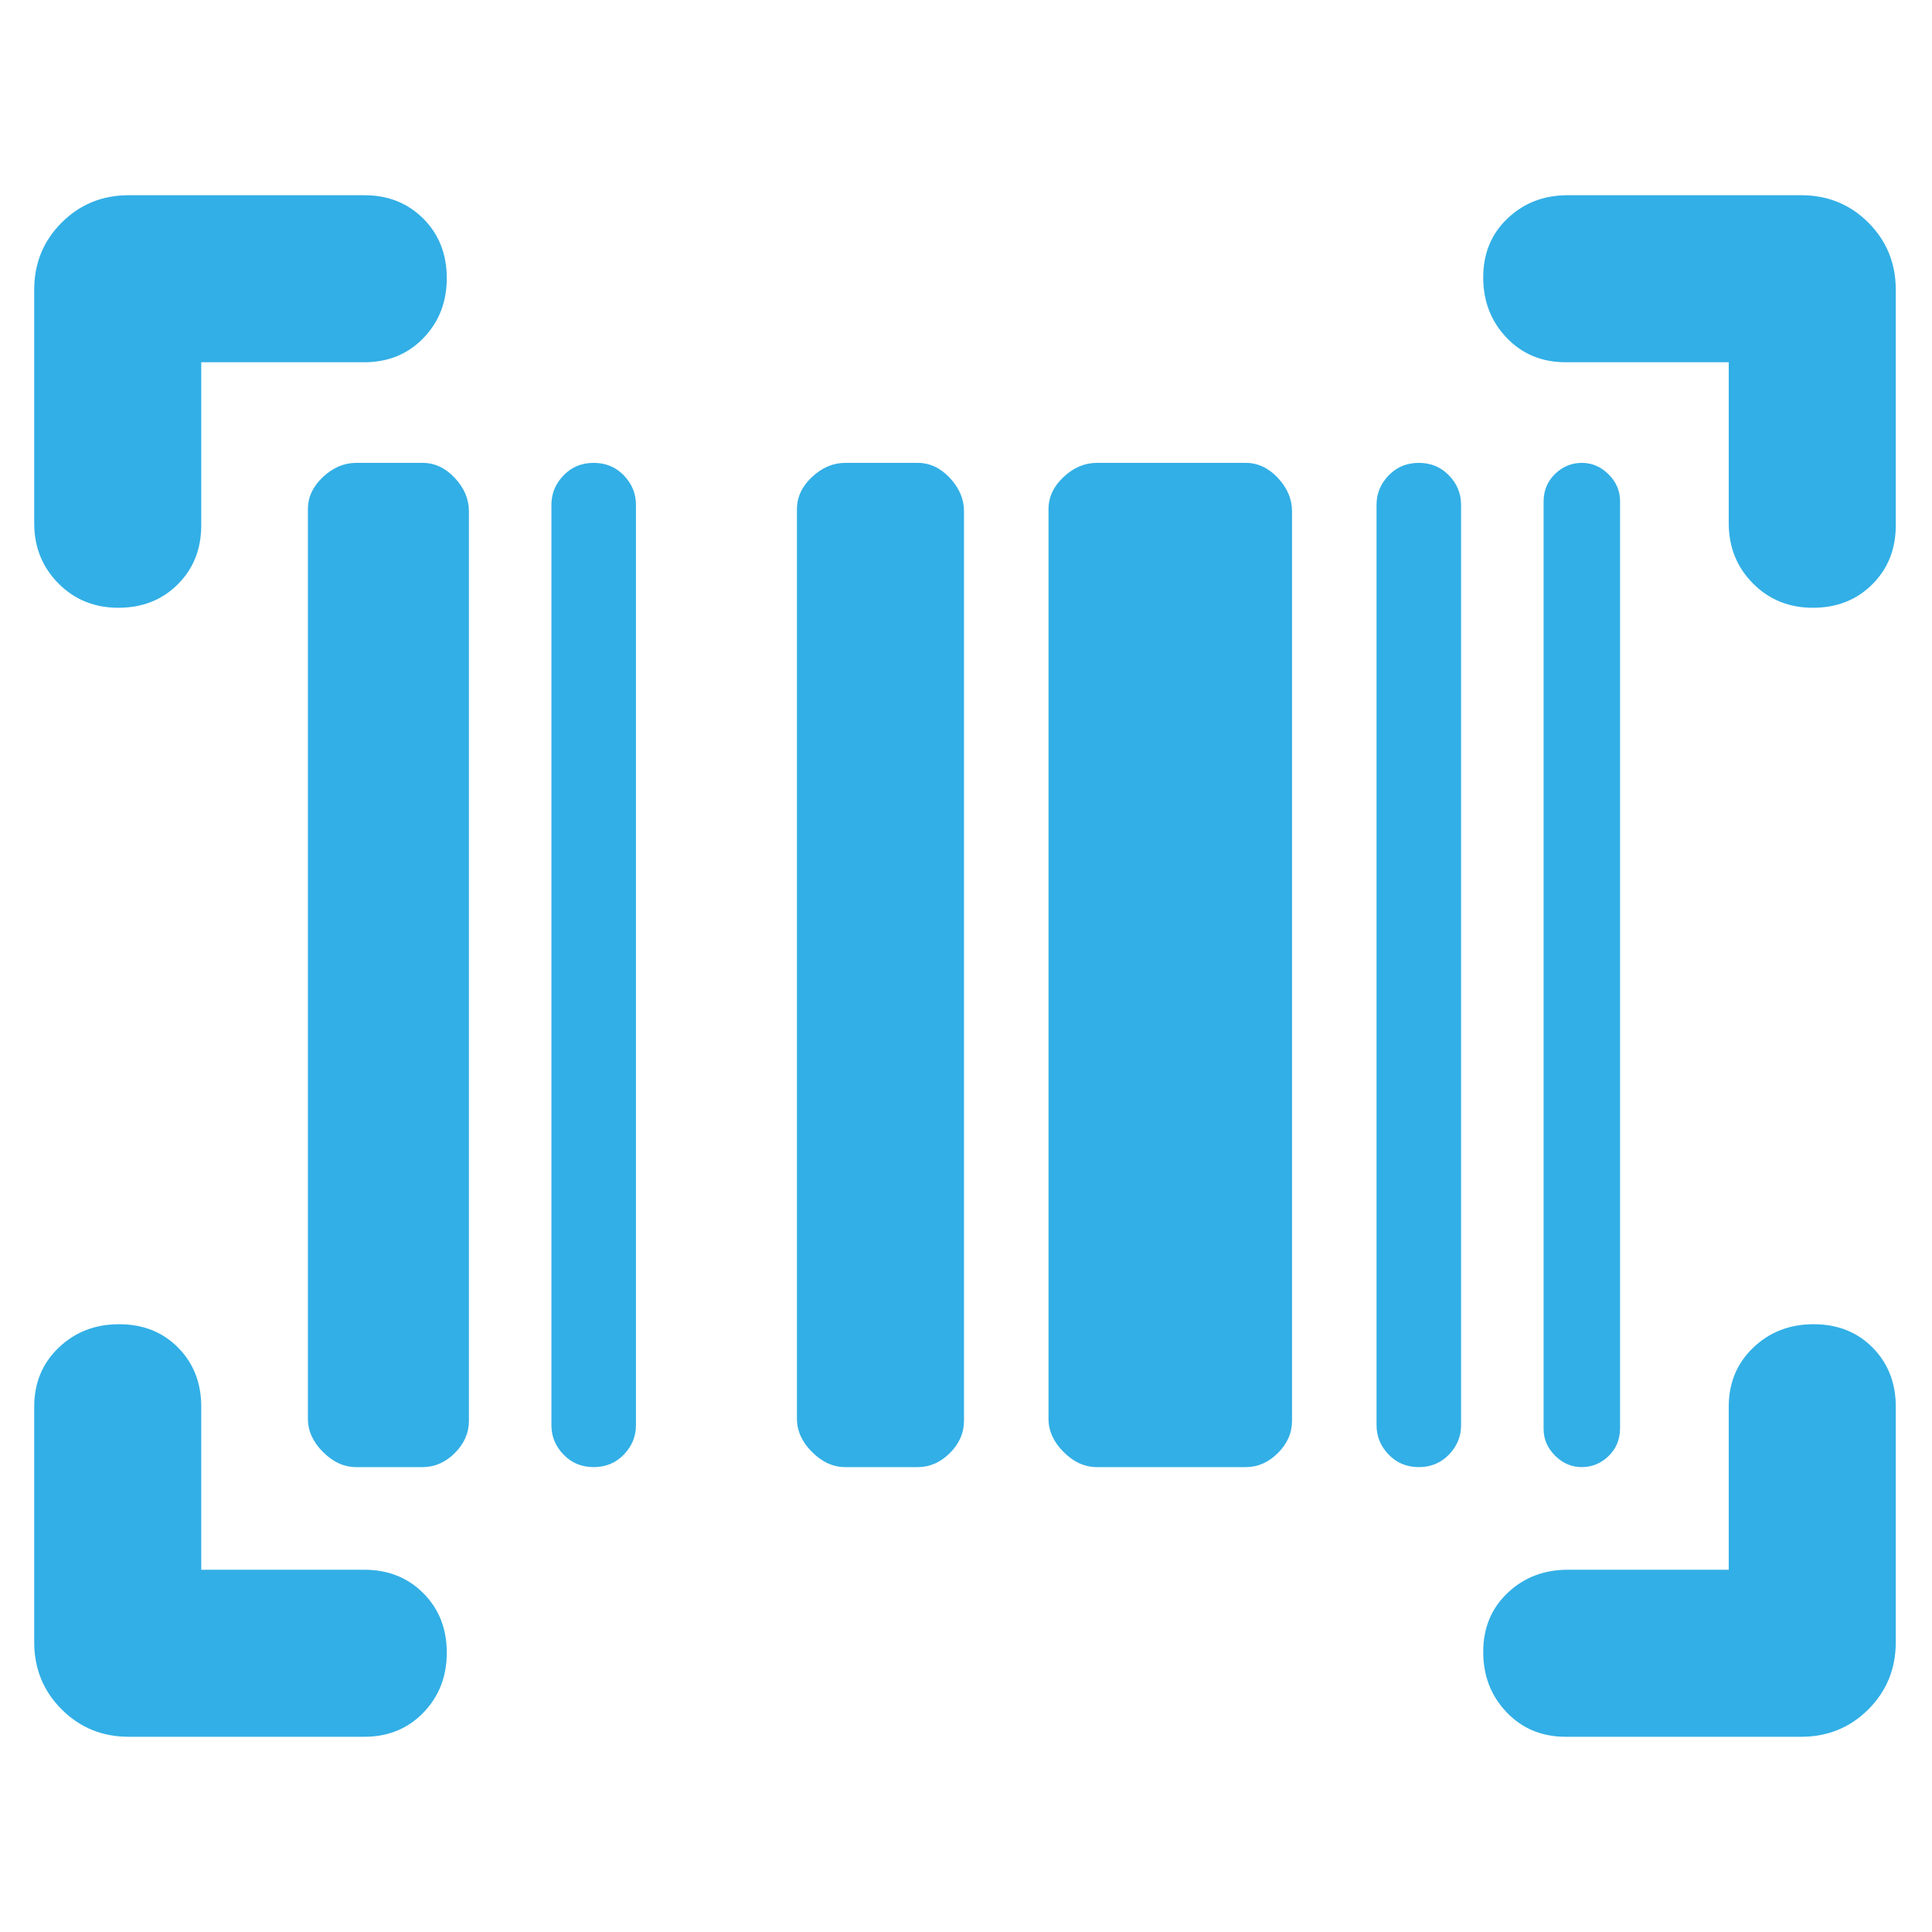 <svg xmlns="http://www.w3.org/2000/svg" height="48" viewBox="0 -960 960 960" width="48"><path fill="rgb(50, 175, 230)" d="M222-138.82Q222-121 210.38-109 198.75-97 181-97H64q-19.75 0-33.37-13.63Q17-124.25 17-144v-117q0-17.75 12.18-29.38Q41.35-302 59.18-302 77-302 88.5-290.38 100-278.75 100-261v81h81q17.75 0 29.38 11.68Q222-156.65 222-138.82ZM901.18-302q17.82 0 29.32 11.62Q942-278.75 942-261v117q0 19.75-13.62 33.37Q914.75-97 895-97H778q-17.75 0-29.37-12.18-11.63-12.17-11.63-30 0-17.82 12.13-29.32Q761.25-180 779-180h80v-81q0-17.75 12.18-29.38 12.17-11.62 30-11.62ZM177-231q-9 0-16.5-7.5T153-255v-452q0-9 7.5-16t16.5-7h33q9 0 16 7.5t7 16.5v452q0 9-7 16t-16 7h-33Zm118 0q-9 0-15-6.24t-6-14.55v-457.42q0-8.32 6-14.55 6-6.24 15-6.24t15 6.24q6 6.23 6 14.55v457.42q0 8.31-6 14.55T295-231Zm125 0q-9 0-16.5-7.5T396-255v-452q0-9 7.5-16t16.5-7h36q9 0 16 7.5t7 16.5v452q0 9-7 16t-16 7h-36Zm125 0q-9 0-16.5-7.5T521-255v-452q0-9 7.5-16t16.5-7h74q9 0 16 7.5t7 16.5v452q0 9-7 16t-16 7h-74Zm160 0q-9 0-15-6.24t-6-14.55v-457.42q0-8.32 6-14.55 6-6.24 15-6.24t15 6.24q6 6.23 6 14.55v457.42q0 8.31-6 14.55T705-231Zm81 0q-7.6 0-13.3-5.7-5.7-5.7-5.7-13.3v-460.63q0-8.37 5.7-13.87T786-730q7.6 0 13.3 5.7 5.7 5.7 5.7 13.3v460.62q0 8.38-5.7 13.88T786-231ZM222-821.82Q222-804 210.38-792q-11.63 12-29.38 12h-81v81q0 17.75-11.68 29.37Q76.65-658 58.82-658 41-658 29-670.13 17-682.25 17-700v-116q0-19.75 13.63-33.38Q44.25-863 64-863h117q17.75 0 29.38 11.68Q222-839.65 222-821.82Zm515-.36q0-17.82 12.13-29.32Q761.25-863 779-863h116q19.75 0 33.38 13.62Q942-835.75 942-816v117q0 17.75-11.68 29.37Q918.65-658 900.82-658 883-658 871-670.13q-12-12.12-12-29.87v-80h-81q-17.75 0-29.37-12.18-11.63-12.17-11.63-30Z"/></svg>